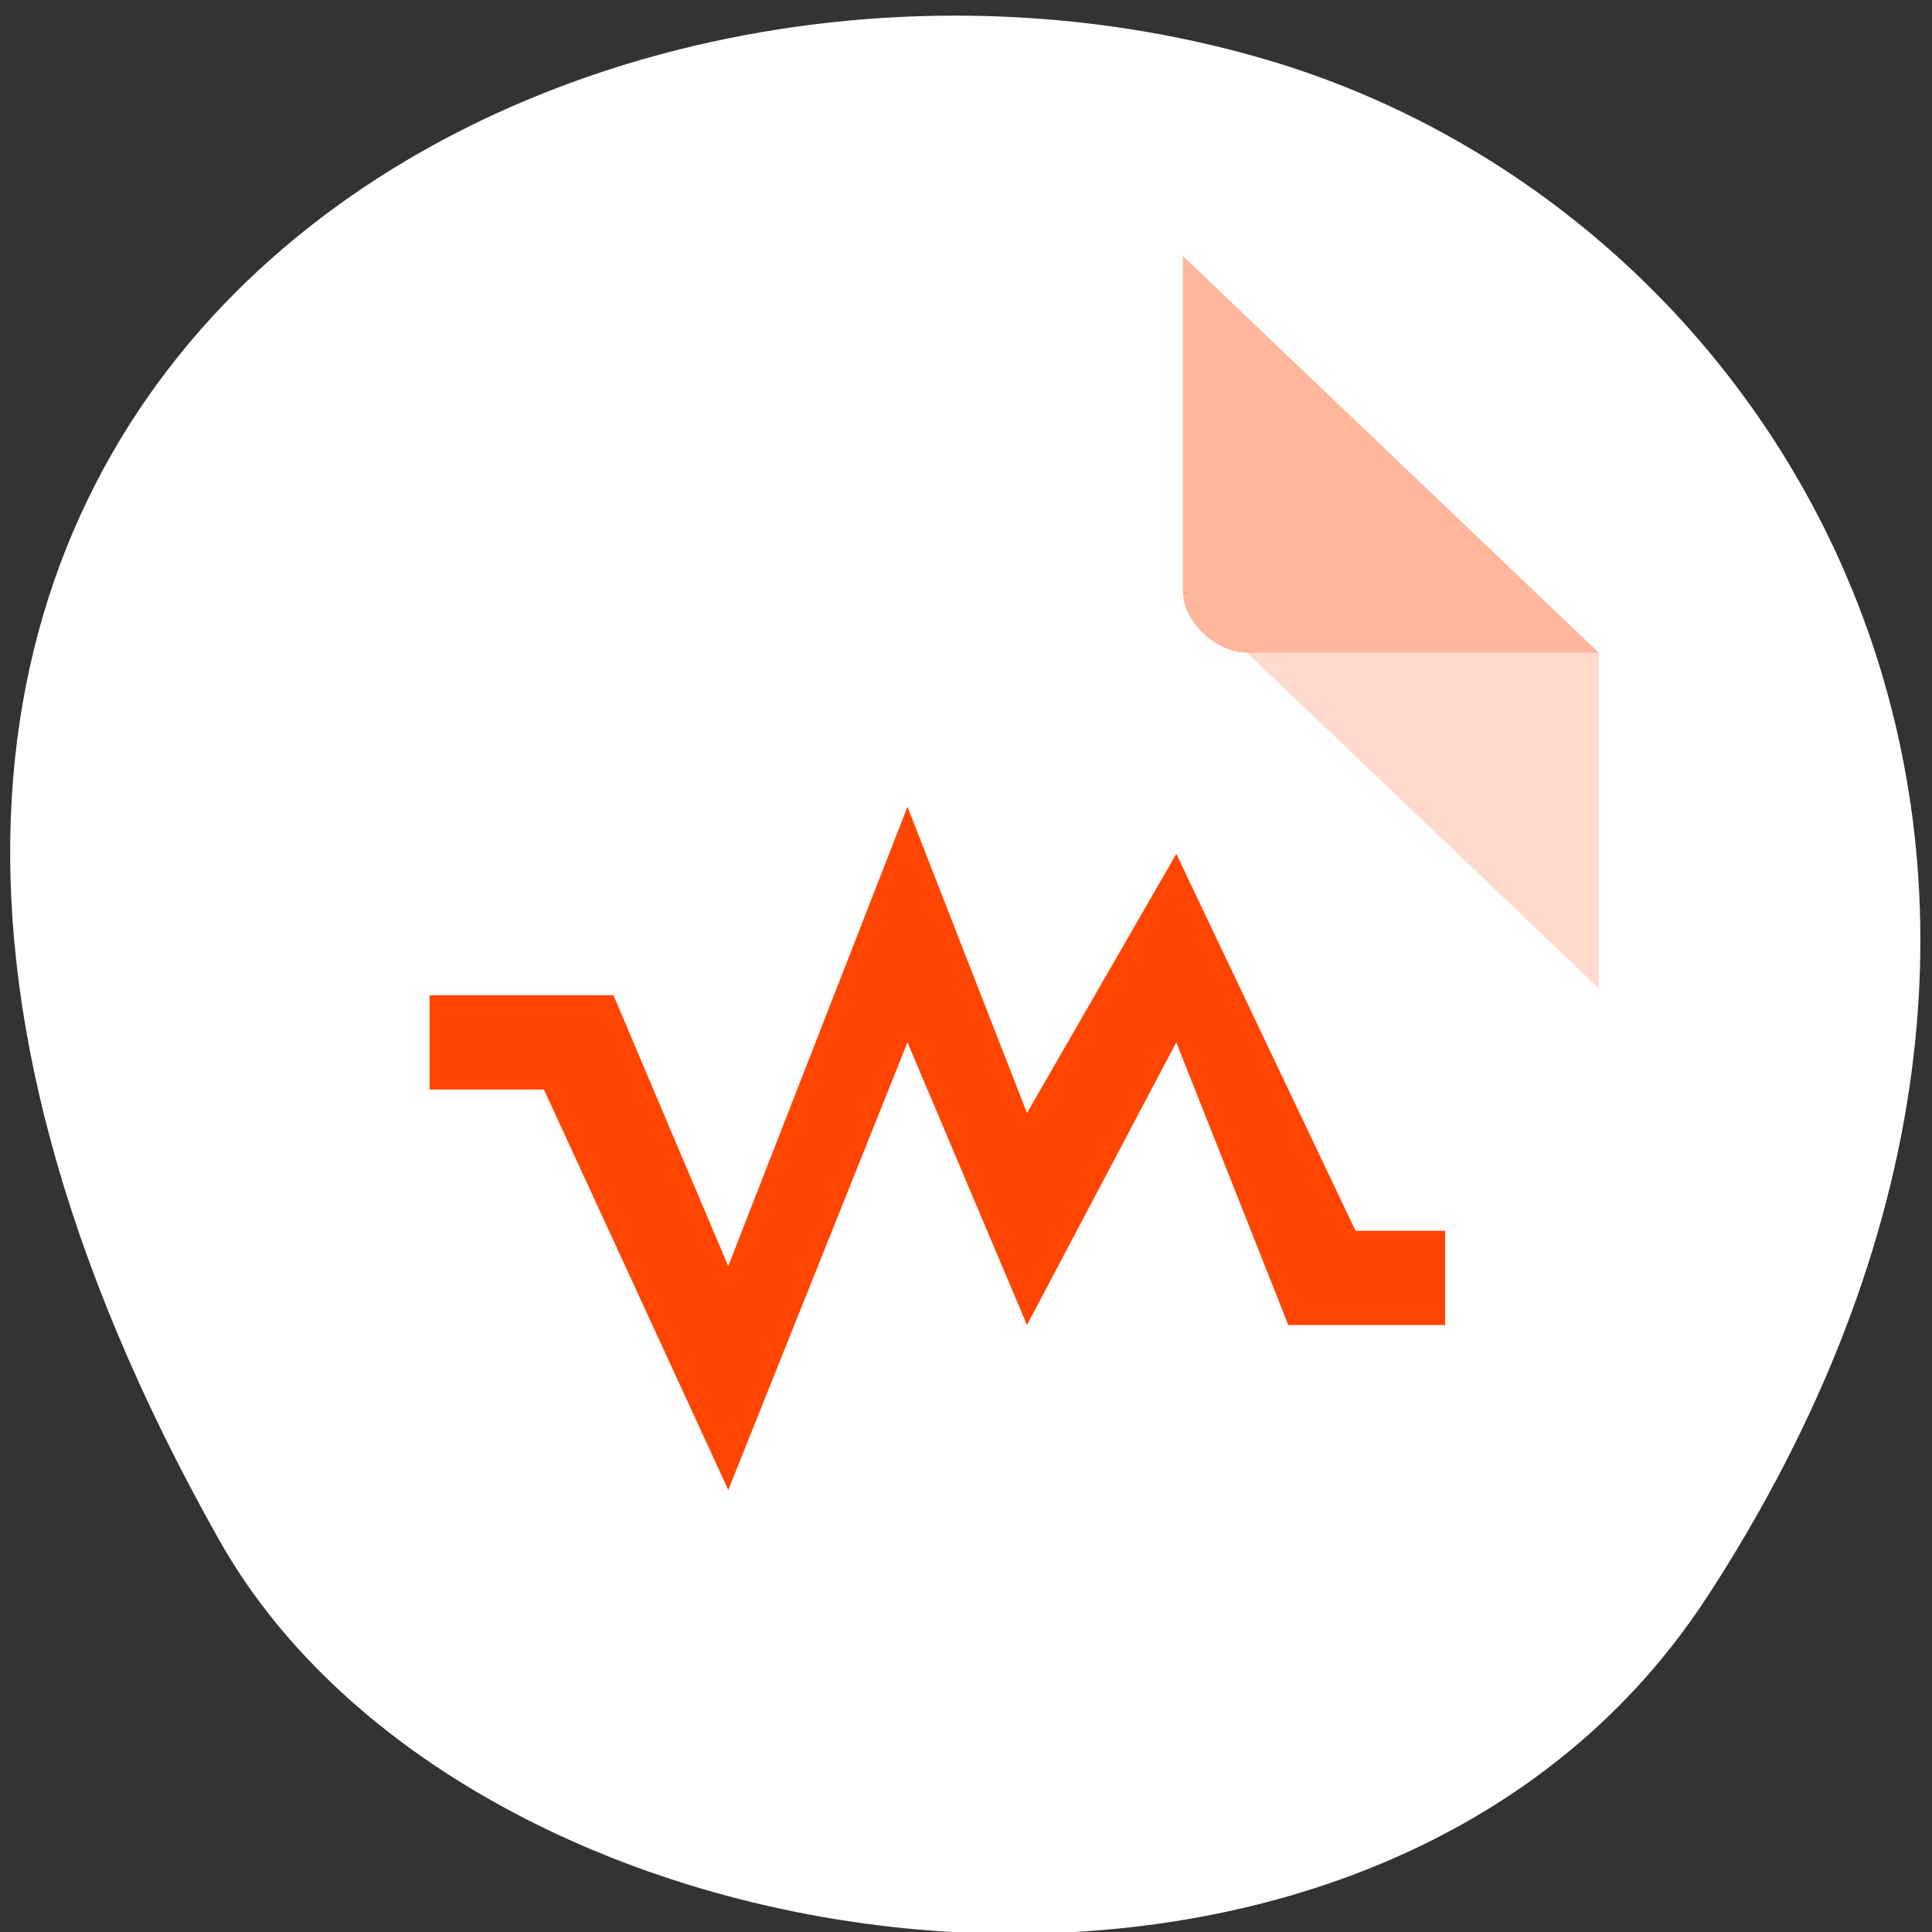 <svg xmlns="http://www.w3.org/2000/svg" viewBox="0 0 256 256"><rect x="0" y="0" width="256" height="256" fill="#333333" stroke="none"/><path d="m 226.22 211.58 c 62.27 -95.76 12.03 -183 -58.47 -203.69 -94.83 -27.843 -223.59 45.32 -138.75 196.1 c 33.72 59.925 152.85 75.79 197.21 7.587 z" style="fill:#fff;color:#000"/><g transform="translate(0.002 -789.855)" style="fill:#ff4500"><g transform="matrix(4.239 0 0 4.043 33.803 819.737)"><path d="M 29,12 29.062,12.062 29.219,12 29,12 z m 2,2 11,11 0,-11 -11,0 z" style="fill-opacity:0.196"/><path d="M 29,1 42,14 H 31 c -0.971,0 -2,-1.029 -2,-2 V 1" style="fill-opacity:0.392"/></g><path d="M 4.297,-1.693 1.562,6.879 -0.189,1.824 H -2.995 v 1.759 h 1.745 L 1.563,11.056 4.297,2.703 6.12,7.978 8.398,2.703 10.107,7.978 h 2.393 V 6.22 H 11.133 L 8.398,-0.814 6.12,4.022 z" transform="matrix(8.685 0 0 7.101 82.927 908.776)"/></g></svg>